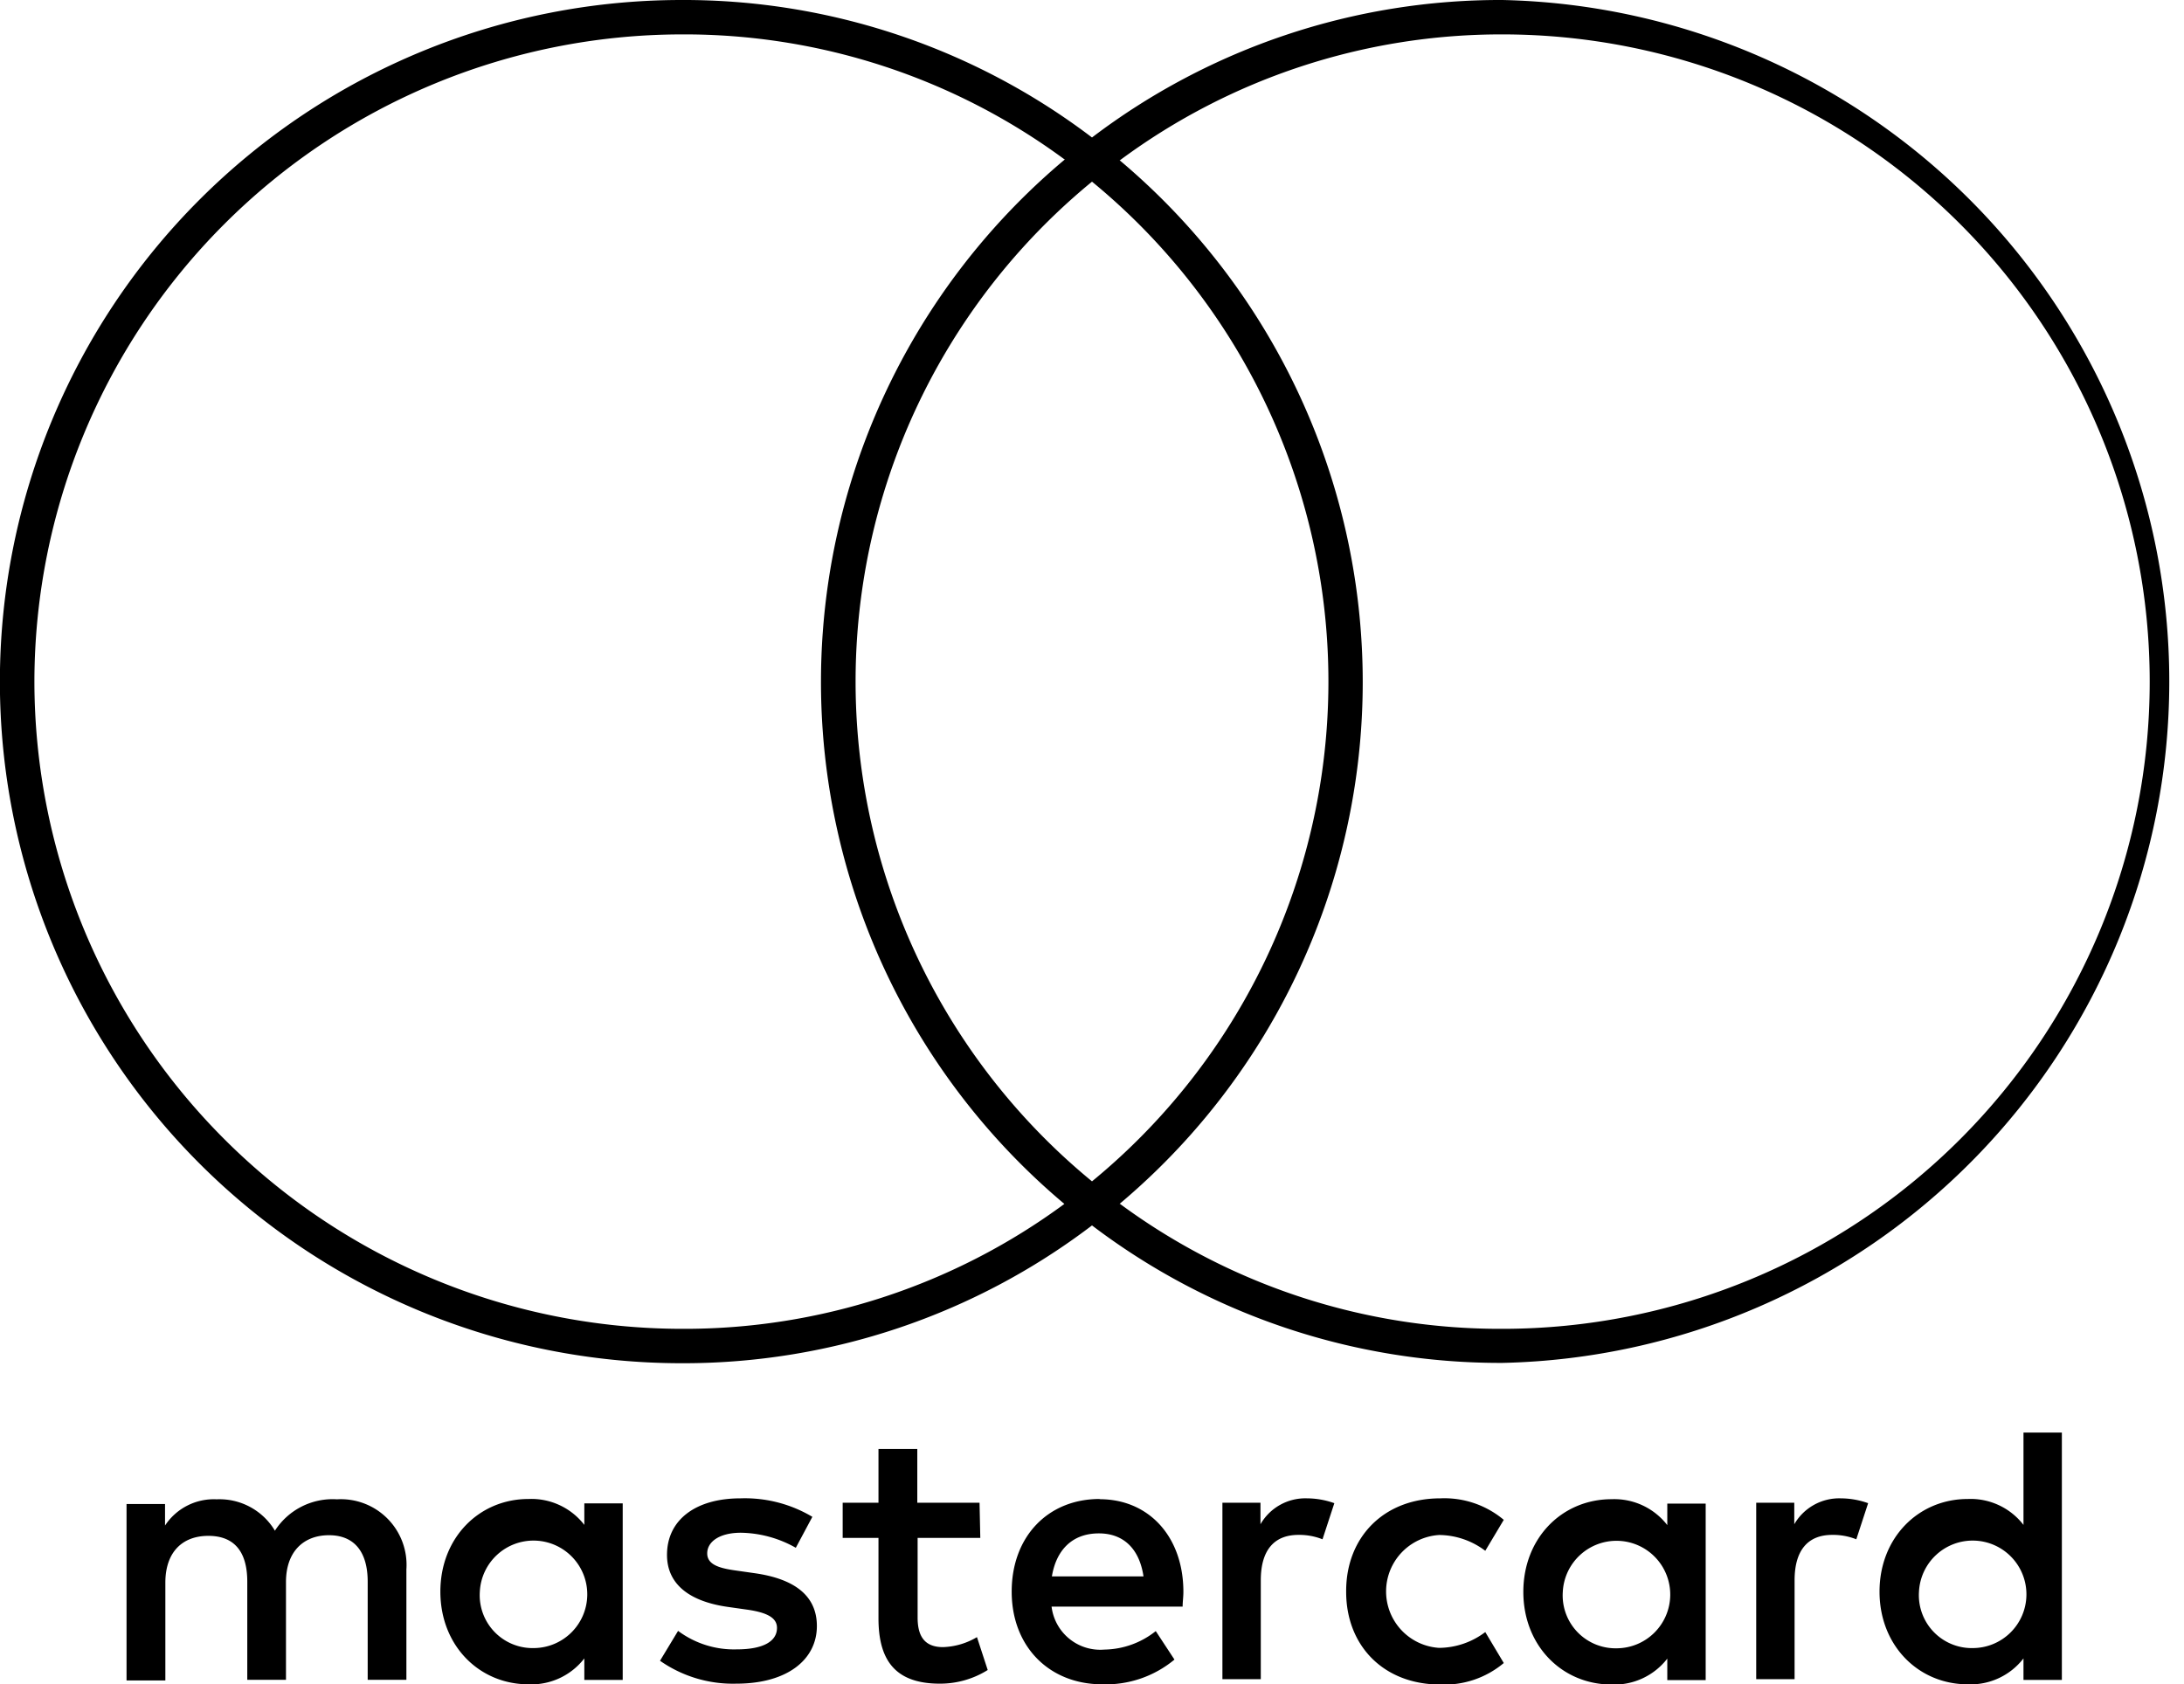 <svg xmlns="http://www.w3.org/2000/svg" viewBox="0 0 203.14 156.69"><defs><style>.cls-1{fill:#000;}</style></defs><g id="Lager_2" data-name="Lager 2"><g id="Layer_1" data-name="Layer 1"><path class="cls-1" d="M44.63,148.07a5,5,0,1,1,5,5.25,4.92,4.92,0,0,1-5-5.25m13.29,0v-8.21H54.35v2a6.22,6.22,0,0,0-5.19-2.41c-4.6,0-8.2,3.61-8.2,8.62s3.6,8.62,8.2,8.62a6.22,6.22,0,0,0,5.19-2.41v2h3.57Zm120.57,0a5,5,0,1,1,5,5.25,4.92,4.92,0,0,1-5-5.25m13.29,0v-14.8h-3.57v8.59a6.21,6.21,0,0,0-5.18-2.41c-4.6,0-8.21,3.61-8.21,8.62s3.61,8.62,8.21,8.62a6.21,6.21,0,0,0,5.18-2.41v2h3.57Zm-89.57-5.42c2.3,0,3.77,1.44,4.15,4H97.84c.39-2.37,1.82-4,4.37-4m.07-3.2c-4.81,0-8.18,3.5-8.18,8.62s3.5,8.62,8.42,8.62a10,10,0,0,0,6.72-2.3l-1.74-2.65a7.85,7.85,0,0,1-4.78,1.72,4.56,4.56,0,0,1-4.91-4H110c0-.44.07-.89.07-1.37,0-5.12-3.2-8.62-7.79-8.62m43.08,8.62a5,5,0,1,1,5,5.25,4.92,4.92,0,0,1-5-5.25m13.29,0v-8.21h-3.57v2a6.23,6.23,0,0,0-5.18-2.41c-4.61,0-8.21,3.61-8.21,8.62s3.6,8.62,8.21,8.62a6.23,6.23,0,0,0,5.18-2.41v2h3.57Zm-33.44,0c0,5,3.47,8.62,8.76,8.62a8.59,8.59,0,0,0,5.9-2l-1.72-2.88a7.2,7.2,0,0,1-4.29,1.47,5.26,5.26,0,0,1,0-10.5,7.2,7.2,0,0,1,4.29,1.47l1.72-2.88a8.59,8.59,0,0,0-5.9-2c-5.29,0-8.76,3.64-8.76,8.62m46-8.62a4.83,4.83,0,0,0-4.32,2.41v-2h-3.54v16.41h3.57v-9.2c0-2.71,1.17-4.22,3.5-4.22a5.82,5.82,0,0,1,2.24.41l1.1-3.36a7.63,7.63,0,0,0-2.55-.45m-95.65,1.72a12.26,12.26,0,0,0-6.69-1.72c-4.16,0-6.83,2-6.83,5.26,0,2.67,2,4.32,5.66,4.84l1.69.24c2,.27,2.88.79,2.88,1.71,0,1.27-1.31,2-3.74,2a8.71,8.71,0,0,1-5.46-1.72l-1.68,2.78a11.82,11.82,0,0,0,7.1,2.13c4.74,0,7.49-2.24,7.49-5.36,0-2.88-2.16-4.39-5.74-4.91l-1.68-.24c-1.54-.21-2.78-.51-2.78-1.61s1.17-1.92,3.12-1.92a10.65,10.65,0,0,1,5.12,1.4Zm46-1.72a4.81,4.81,0,0,0-4.32,2.41v-2h-3.54v16.41h3.57v-9.2c0-2.71,1.17-4.22,3.5-4.22a5.82,5.82,0,0,1,2.24.41l1.1-3.36a7.63,7.63,0,0,0-2.55-.45m-30.45.41H85.32v-5H81.71v5H78.38v3.27h3.33v7.48c0,3.81,1.48,6.08,5.7,6.08a8.35,8.35,0,0,0,4.46-1.27l-1-3.06a6.56,6.56,0,0,1-3.16.93c-1.78,0-2.36-1.1-2.36-2.75v-7.41h5.83ZM37.8,156.27V146a6.11,6.11,0,0,0-6.46-6.52,6.38,6.38,0,0,0-5.77,2.92,6,6,0,0,0-5.42-2.92,5.43,5.43,0,0,0-4.8,2.44v-2H11.77v16.41h3.61v-9.09c0-2.85,1.58-4.36,4-4.36S23,144.36,23,147.14v9.13h3.6v-9.09c0-2.85,1.65-4.36,4-4.36s3.6,1.54,3.6,4.32v9.13Z"/><path class="cls-1" d="M139.74,0a62.75,62.75,0,0,0-38.17,12.79A62.75,62.75,0,0,0,63.4,0a63.41,63.41,0,0,0,0,126.82A62.75,62.75,0,0,0,101.57,114a62.75,62.75,0,0,0,38.17,12.79A63.41,63.41,0,0,0,139.74,0ZM101.57,109.9a60.16,60.16,0,0,1,0-93,60.16,60.16,0,0,1,0,93ZM3.2,63.41A60.28,60.28,0,0,1,63.4,3.2,59.52,59.52,0,0,1,99,14.82h0l.06,0A63.41,63.41,0,0,0,99,112L99,112h0A59.52,59.52,0,0,1,63.4,123.62,60.28,60.28,0,0,1,3.2,63.41Zm136.54,60.21A59.54,59.54,0,0,1,104.18,112l-.05,0a63.41,63.41,0,0,0,0-97.1l.05,0A59.54,59.54,0,0,1,139.74,3.2a60.21,60.21,0,0,1,0,120.42Z"/></g></g></svg>